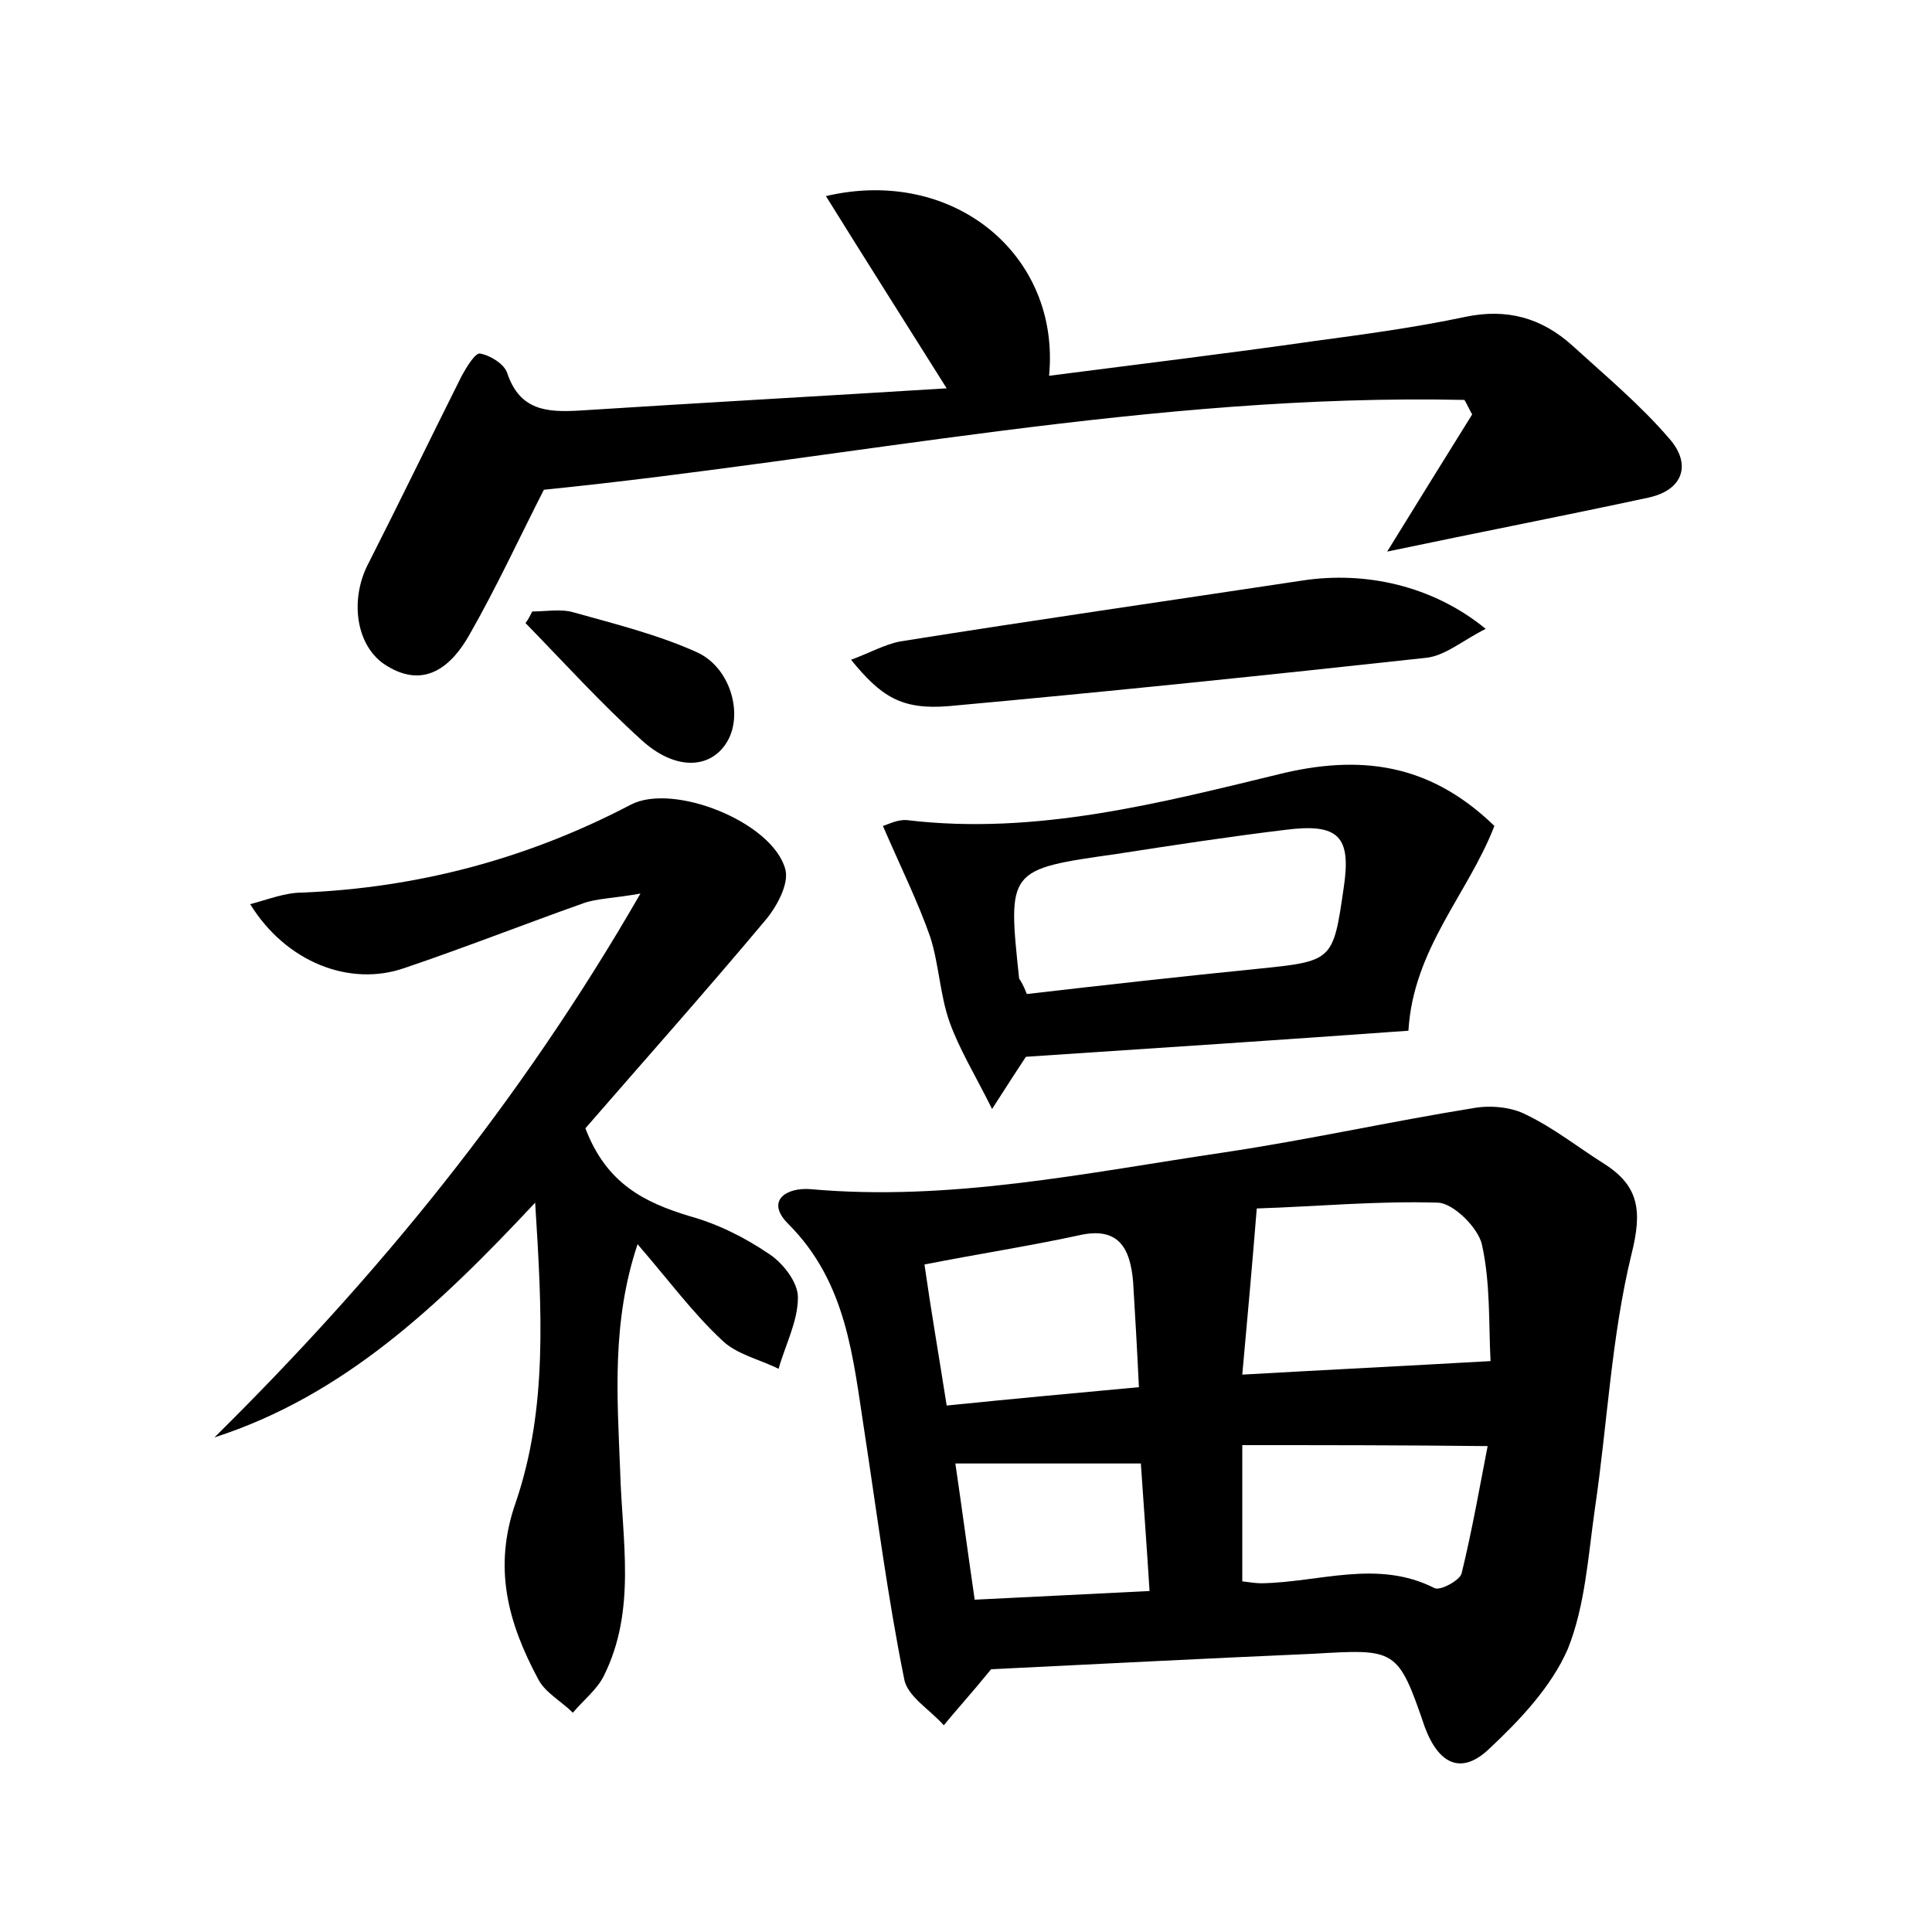 <?xml version="1.0" encoding="utf-8"?>
<!-- Generator: Adobe Illustrator 22.0.0, SVG Export Plug-In . SVG Version: 6.00 Build 0)  -->
<svg version="1.1" id="图层_1" xmlns="http://www.w3.org/2000/svg" xmlns:xlink="http://www.w3.org/1999/xlink" x="0px" y="0px"
	 viewBox="0 0 200 200" style="enable-background:new 0 0 200 200;" xml:space="preserve">
<style type="text/css">
	.st0{fill:#FFFFFF;}
</style>
<g>
	
	<path d="M102.6,172.8c-2.2,2.7-3.6,4.2-4.9,5.8c-1.4-1.6-3.8-3-4.1-4.8c-1.7-8.4-2.8-17-4.1-25.5c-1.2-7.7-1.8-15.5-7.9-21.6
		c-2.4-2.4-0.2-3.8,2.3-3.6c14.5,1.3,28.6-1.7,42.8-3.8c8.7-1.3,17.2-3.2,25.9-4.6c1.7-0.3,3.9-0.1,5.4,0.7c2.9,1.4,5.4,3.4,8.1,5.1
		c3.6,2.3,3.9,4.9,2.8,9.3c-2.1,8.6-2.5,17.6-3.8,26.4c-0.7,4.9-1,10-2.8,14.5c-1.7,3.9-4.9,7.3-8.1,10.3c-2.8,2.7-5.2,1.8-6.7-2.2
		c-2.8-8.2-3-8.1-11.6-7.6C124.4,171.7,112.9,172.3,102.6,172.8z M154.3,140.9c-0.2-3.9,0-8.1-0.9-12.1c-0.4-1.7-2.9-4.2-4.5-4.3
		c-6.3-0.2-12.6,0.4-18.8,0.6c-0.5,6.2-1,11.7-1.5,17.2C137.4,141.8,145.5,141.4,154.3,140.9z M128.6,149.6c0,5.2,0,9.5,0,14.1
		c0.8,0.1,1.4,0.2,2,0.2c6-0.1,12-2.5,17.9,0.5c0.6,0.3,2.6-0.8,2.8-1.5c1.1-4.5,1.9-9.1,2.7-13.2
		C145.1,149.6,137,149.6,128.6,149.6z M98,145.5c6.9-0.7,13.4-1.3,19.9-1.9c-0.2-4.2-0.4-7.6-0.6-10.9c-0.3-3.5-1.5-5.8-5.7-4.8
		c-5.1,1.1-10.3,1.9-15.9,3C96.4,135.8,97.2,140.4,98,145.5z M118.1,151.5c-6.6,0-12.7,0-19.2,0c0.7,4.8,1.3,9.3,2,14.1
		c6.2-0.3,12-0.6,18.1-0.9C118.7,159.9,118.4,155.9,118.1,151.5z"/>
	<path d="M55.4,124.5c-10.1,10.8-19.9,20-33.2,24.3c16.8-16.6,31.6-34.6,44.1-56.3c-2.8,0.5-4.5,0.5-5.9,1
		c-6.2,2.2-12.3,4.6-18.5,6.7c-5.7,2-12.3-0.6-16-6.6c1.9-0.5,3.6-1.2,5.4-1.2c12-0.5,23.3-3.5,34-9.1c4.4-2.3,14.7,1.8,16,6.7
		c0.4,1.5-0.9,3.9-2.1,5.3c-6.2,7.4-12.7,14.7-18.6,21.5c2.2,5.8,6.2,7.7,10.8,9.1c2.9,0.8,5.7,2.2,8.2,3.9c1.4,0.9,3,2.9,3,4.5
		c0,2.5-1.3,4.9-2,7.4c-2-1-4.4-1.5-5.9-3c-3-2.8-5.5-6.2-8.7-9.9c-2.7,8.1-2.1,15.8-1.8,23.5c0.2,7.2,1.7,14.4-1.7,21.2
		c-0.7,1.4-2.1,2.5-3.2,3.8c-1.2-1.2-2.9-2.1-3.6-3.5c-3.1-5.8-4.7-11.5-2.3-18.3C56.7,145.8,56.1,135.7,55.4,124.5z"/>
	<path d="M143.6,57.1c3.2-5.2,6-9.7,8.8-14.2c-0.3-0.5-0.5-1-0.8-1.5c-32.2-0.7-63.7,6.1-95.3,9.3c-2.5,4.9-4.9,10.1-7.7,15
		c-1.8,3.2-4.6,5.7-8.6,3.2c-3.1-1.9-3.8-6.6-2-10.3c3.3-6.5,6.5-13.1,9.8-19.7c0.5-0.9,1.4-2.4,1.9-2.3c1.1,0.2,2.5,1.1,2.8,2
		c1.3,3.9,4.1,4.1,7.5,3.9c12.5-0.8,25.1-1.5,38-2.3c-4.4-7-8.4-13.3-12.5-19.9c13.2-3.1,24.3,6.1,23.1,18.6
		c9.3-1.2,18.4-2.3,27.5-3.6c5.2-0.7,10.4-1.4,15.6-2.5c4.3-0.9,7.9,0.1,11.1,3c3.4,3.1,7,6.1,10,9.6c2.3,2.6,1.5,5.3-2.1,6.1
		C161.9,53.4,153.1,55.1,143.6,57.1z"/>
	<path d="M91.4,85.5c0.4-0.1,1.5-0.7,2.5-0.6c13.4,1.6,26.3-1.8,39.1-4.9c8.7-2,15.5-0.5,21.7,5.5c-2.7,7-8.4,12.7-8.9,21.2
		c-12.5,0.9-26,1.8-39.6,2.7c-0.8,1.2-1.7,2.6-3.5,5.4c-1.8-3.6-3.4-6.2-4.4-9c-1-2.8-1.1-6-2-8.8C95,93.3,93.3,89.9,91.4,85.5z
		 M106.3,102.9c7.8-0.9,15.8-1.8,23.8-2.6c7.9-0.8,7.9-0.8,9-8.4c0.8-5.3-0.5-6.7-6-6c-5.8,0.7-11.7,1.6-17.5,2.5
		c-11.3,1.6-11.3,1.6-10.1,12.9C105.7,101.6,105.9,101.9,106.3,102.9z"/>
	<path d="M88.1,68.3c1.9-0.7,3.5-1.6,5.1-1.9c13.8-2.2,27.7-4.2,41.6-6.3c6.5-1,13.5,0.5,19,5c-2.4,1.2-4.2,2.8-6.2,3
		c-16.5,1.8-32.9,3.5-49.4,5C93.3,73.5,91.2,72.1,88.1,68.3z"/>
	<path d="M55.1,63.3c1.4,0,3-0.3,4.3,0.1c4.3,1.2,8.7,2.3,12.7,4.1c3.6,1.6,4.9,6.6,3.1,9.4c-1.7,2.7-5.3,2.9-8.8-0.3
		c-4.2-3.8-8-8-12-12.1C54.7,64.1,54.9,63.7,55.1,63.3z"/>
	
	
	
	
	
</g>
</svg>
